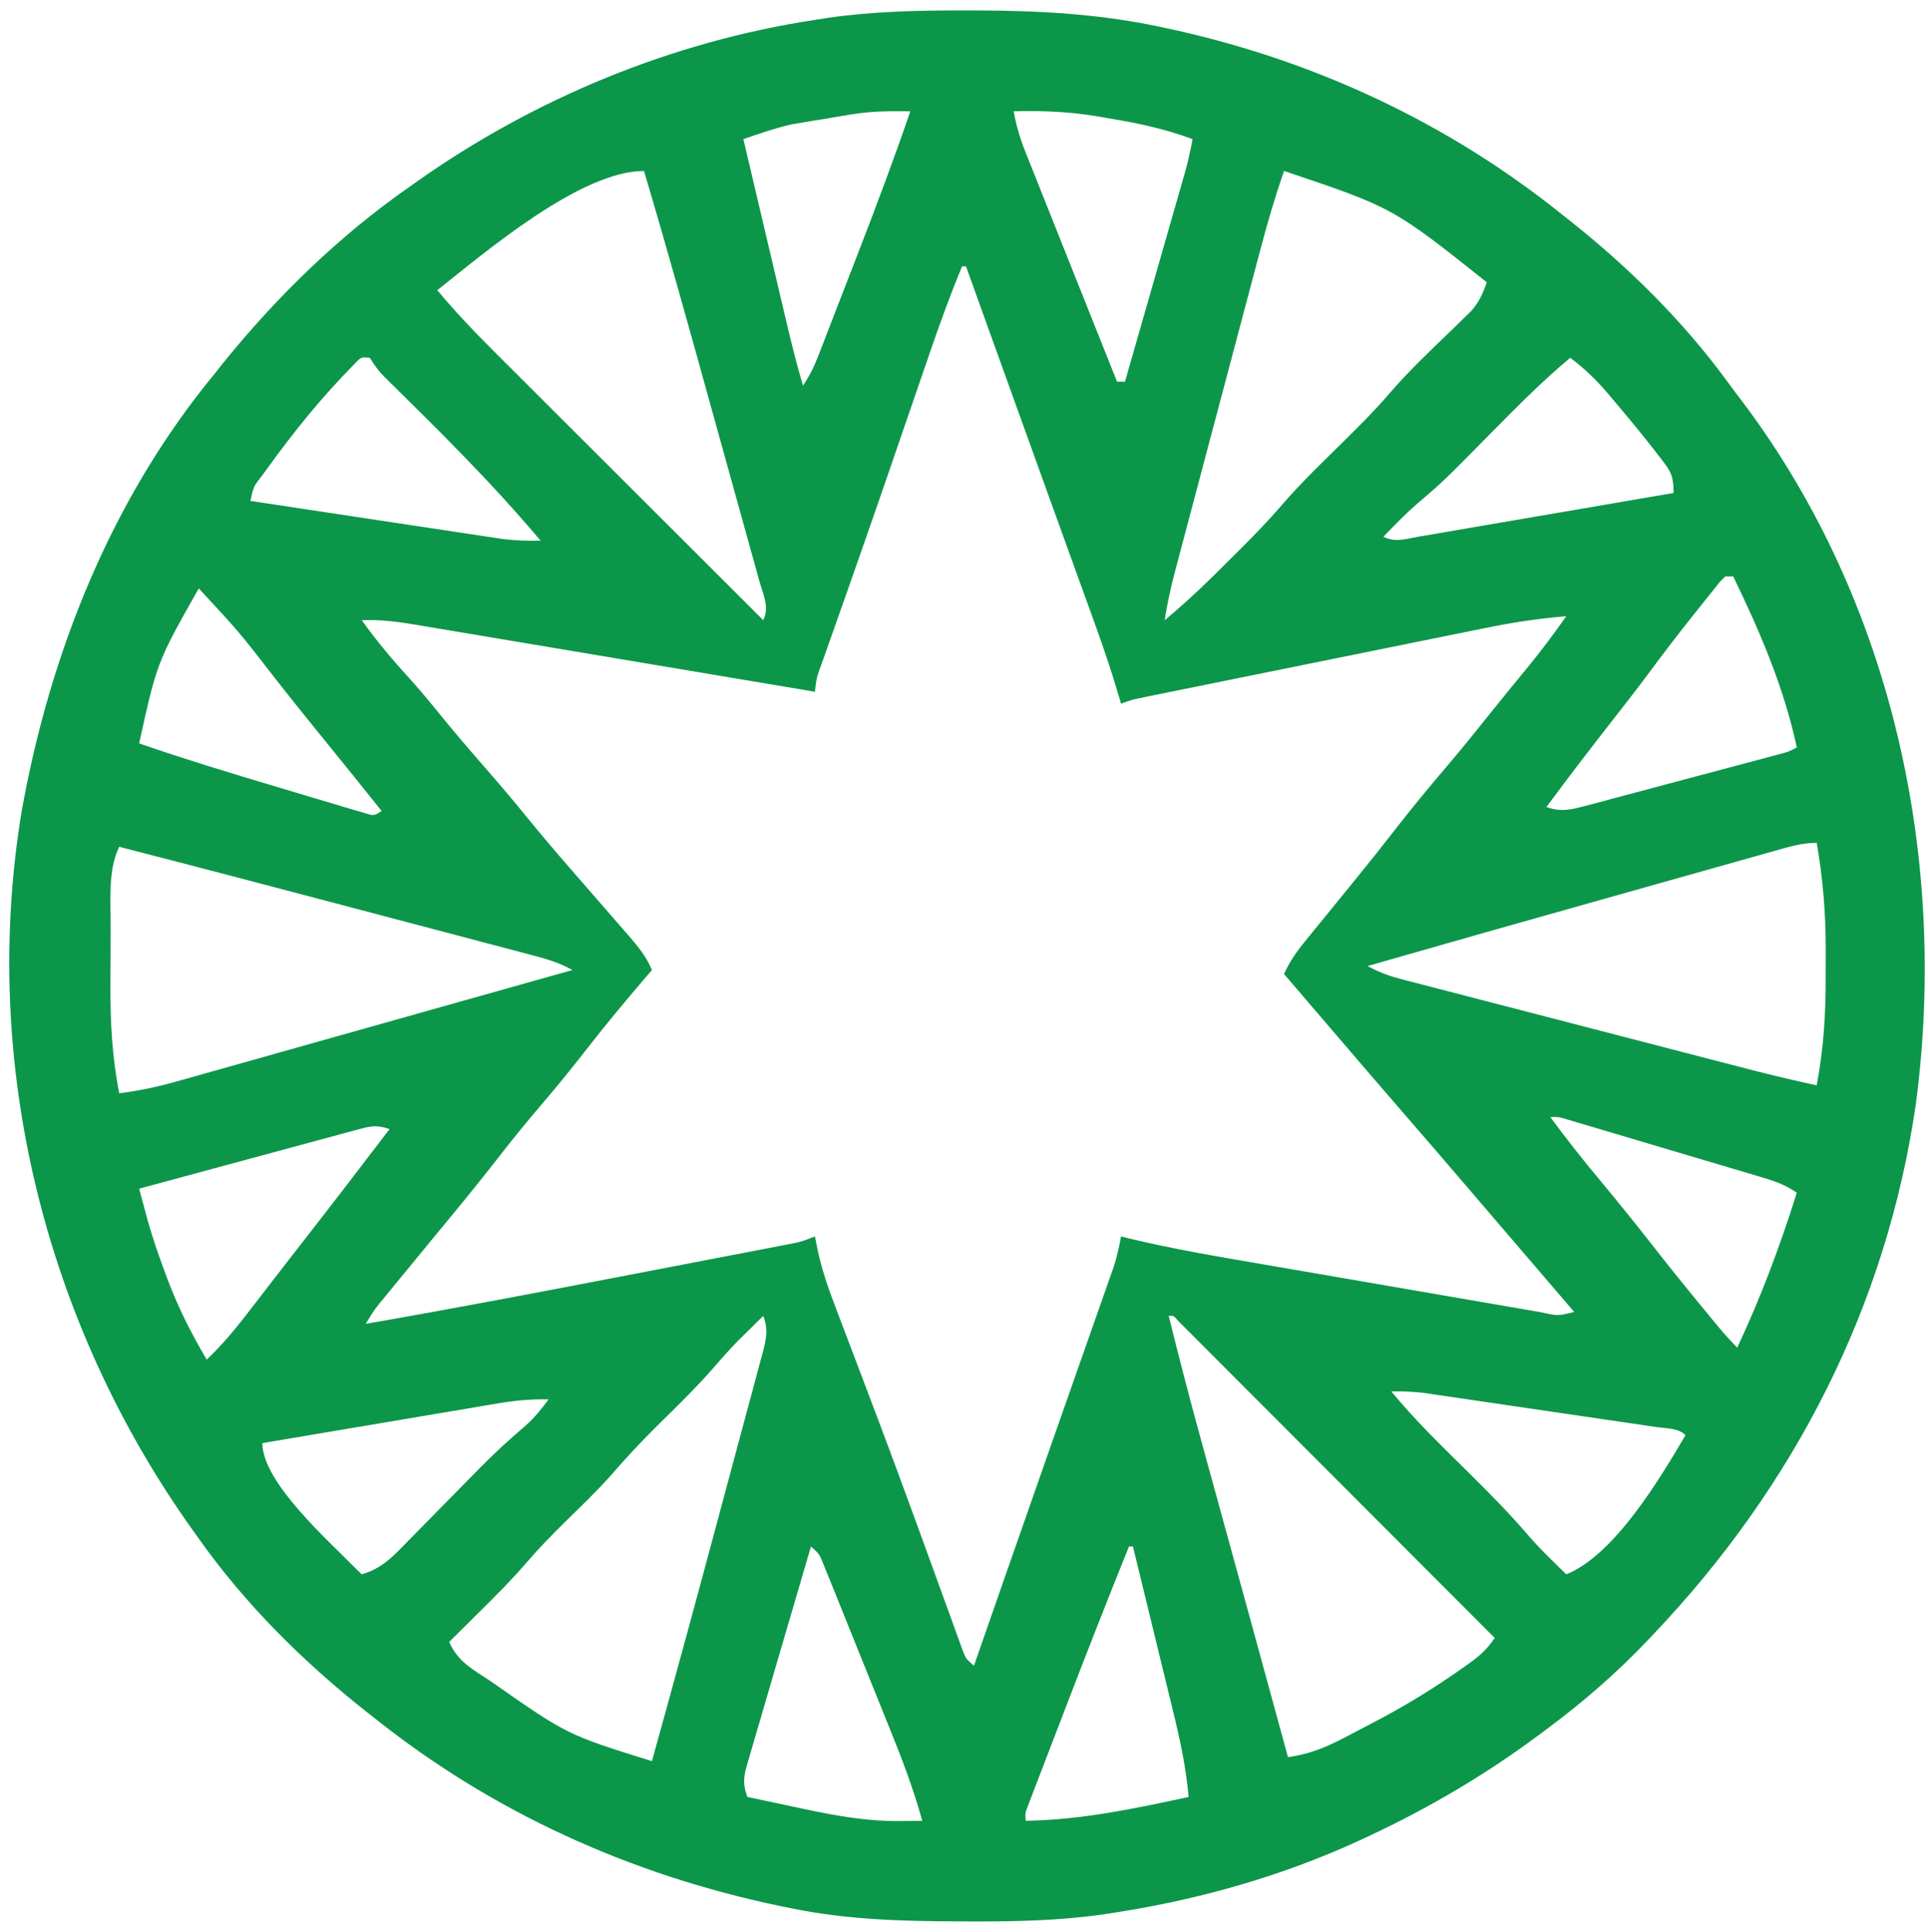 <?xml version="1.0" encoding="UTF-8"?>
<svg version="1.1" xmlns="http://www.w3.org/2000/svg" width="485" height="486">
<path d="M0 0 C0.99 0.001 1.979 0.001 2.999 0.002 C19.042 0.042 34.467 0.918 50.188 4.375 C51.172 4.589 52.157 4.804 53.171 5.024 C88.711 13.023 121.779 28.529 150.188 51.375 C150.726 51.799 151.264 52.223 151.818 52.66 C166.777 64.483 180.782 78.297 191.993 93.736 C193.19 95.378 194.416 96.994 195.648 98.609 C233.262 148.671 247.242 213.381 239.156 274.914 C231.802 325.924 208.512 371.174 173.188 408.375 C172.429 409.176 172.429 409.176 171.656 409.994 C163.749 418.29 155.395 425.559 146.188 432.375 C145.614 432.804 145.04 433.233 144.449 433.675 C130.884 443.784 116.522 452.237 101.188 459.375 C100.471 459.709 99.755 460.043 99.018 460.387 C79.738 469.238 59.14 475.101 38.188 478.375 C37.062 478.552 35.936 478.73 34.776 478.912 C23.549 480.506 12.452 480.734 1.125 480.688 C0.176 480.685 -0.774 480.683 -1.752 480.681 C-15.955 480.629 -29.857 480.249 -43.812 477.375 C-44.813 477.171 -45.813 476.967 -46.844 476.757 C-84.312 468.879 -118.843 453.296 -148.812 429.375 C-149.348 428.955 -149.884 428.535 -150.436 428.102 C-166.274 415.622 -181.183 400.873 -192.812 384.375 C-193.334 383.649 -193.856 382.922 -194.394 382.174 C-231.542 330.105 -247.842 264.787 -237.356 201.411 C-230.223 161.562 -214.753 122.81 -188.812 91.375 C-188.044 90.404 -187.276 89.434 -186.484 88.434 C-172.951 71.773 -157.426 56.652 -139.812 44.375 C-139.187 43.932 -138.562 43.488 -137.917 43.031 C-108.246 22.081 -73.764 7.848 -37.812 2.375 C-36.698 2.2 -35.584 2.025 -34.436 1.844 C-22.957 0.211 -11.583 -0.024 0 0 Z M-28.625 26.145 C-29.638 26.311 -30.651 26.478 -31.695 26.65 C-33.238 26.916 -33.238 26.916 -34.812 27.188 C-36.356 27.436 -36.356 27.436 -37.93 27.689 C-39.449 27.946 -39.449 27.946 -41 28.207 C-41.901 28.359 -42.802 28.511 -43.73 28.667 C-47.86 29.616 -51.815 30.981 -55.812 32.375 C-54.154 39.426 -52.494 46.476 -50.831 53.526 C-50.059 56.8 -49.288 60.074 -48.518 63.348 C-47.63 67.119 -46.741 70.89 -45.852 74.66 C-45.441 76.411 -45.441 76.411 -45.021 78.196 C-43.737 83.63 -42.414 89.026 -40.812 94.375 C-39.085 91.784 -38.049 89.676 -36.937 86.806 C-36.576 85.88 -36.215 84.954 -35.843 84 C-35.263 82.496 -35.263 82.496 -34.672 80.961 C-34.267 79.918 -33.863 78.875 -33.446 77.8 C-32.587 75.583 -31.729 73.366 -30.874 71.147 C-29.586 67.81 -28.291 64.475 -26.996 61.141 C-22.403 49.285 -17.939 37.402 -13.812 25.375 C-18.828 25.298 -23.661 25.326 -28.625 26.145 Z M12.188 25.375 C12.817 29.004 13.803 32.23 15.165 35.649 C15.573 36.678 15.98 37.706 16.4 38.766 C17.062 40.419 17.062 40.419 17.738 42.105 C18.193 43.251 18.649 44.397 19.118 45.577 C20.328 48.621 21.542 51.663 22.758 54.704 C23.982 57.768 25.2 60.834 26.42 63.9 C30.331 73.73 34.257 83.553 38.188 93.375 C38.847 93.375 39.508 93.375 40.188 93.375 C42.259 86.161 44.328 78.945 46.394 71.73 C47.354 68.379 48.314 65.028 49.276 61.678 C50.383 57.824 51.486 53.969 52.59 50.113 C52.935 48.914 53.279 47.715 53.635 46.48 C54.115 44.798 54.115 44.798 54.605 43.083 C55.028 41.608 55.028 41.608 55.46 40.102 C56.144 37.538 56.699 34.983 57.188 32.375 C50.354 29.827 43.562 28.36 36.375 27.188 C35.371 27.01 34.368 26.833 33.334 26.65 C26.233 25.469 19.379 25.166 12.188 25.375 Z M80.188 40.375 C78.024 46.623 76.163 52.906 74.476 59.298 C74.224 60.245 73.971 61.193 73.711 62.169 C72.885 65.272 72.064 68.376 71.242 71.48 C70.666 73.65 70.09 75.82 69.513 77.99 C68.31 82.525 67.108 87.059 65.908 91.594 C64.37 97.403 62.828 103.209 61.284 109.016 C60.095 113.491 58.908 117.966 57.722 122.442 C57.155 124.584 56.586 126.725 56.017 128.867 C55.222 131.857 54.43 134.849 53.64 137.841 C53.405 138.721 53.171 139.602 52.929 140.509 C51.804 144.782 50.819 148.995 50.188 153.375 C56.002 148.545 61.357 143.356 66.688 138 C67.503 137.188 68.319 136.376 69.16 135.539 C72.776 131.917 76.323 128.284 79.656 124.398 C84.697 118.536 90.301 113.219 95.805 107.797 C99.559 104.077 103.261 100.371 106.699 96.355 C111.626 90.605 117.156 85.433 122.6 80.178 C123.419 79.373 124.238 78.568 125.082 77.738 C126.193 76.66 126.193 76.66 127.327 75.56 C129.291 73.253 130.234 71.232 131.188 68.375 C107.559 49.576 107.559 49.576 80.188 40.375 Z M-132.812 70.375 C-128.482 75.552 -123.938 80.388 -119.155 85.146 C-118.413 85.889 -117.67 86.631 -116.906 87.396 C-114.473 89.827 -112.038 92.255 -109.602 94.684 C-107.906 96.377 -106.211 98.071 -104.515 99.765 C-100.069 104.208 -95.62 108.647 -91.17 113.086 C-86.623 117.623 -82.079 122.162 -77.535 126.701 C-68.63 135.595 -59.723 144.486 -50.812 153.375 C-49.177 150.103 -50.84 146.911 -51.791 143.542 C-52.014 142.732 -52.236 141.922 -52.466 141.087 C-53.21 138.387 -53.964 135.69 -54.719 132.992 C-55.242 131.102 -55.765 129.212 -56.287 127.322 C-57.389 123.337 -58.496 119.354 -59.606 115.372 C-61.01 110.34 -62.406 105.306 -63.799 100.27 C-69.334 80.265 -74.897 60.272 -80.812 40.375 C-96.752 40.375 -120.654 60.72 -132.812 70.375 Z M-0.812 64.375 C-3.744 71.498 -6.374 78.69 -8.867 85.977 C-9.246 87.076 -9.624 88.176 -10.015 89.309 C-11.241 92.872 -12.464 96.436 -13.688 100 C-15.388 104.944 -17.09 109.888 -18.793 114.832 C-19.429 116.679 -19.429 116.679 -20.077 118.563 C-22.753 126.325 -25.451 134.079 -28.176 141.824 C-28.506 142.764 -28.837 143.704 -29.177 144.673 C-30.713 149.039 -32.253 153.403 -33.798 157.766 C-34.338 159.298 -34.878 160.831 -35.418 162.363 C-35.787 163.398 -35.787 163.398 -36.163 164.454 C-37.402 167.833 -37.402 167.833 -37.812 171.375 C-38.364 171.282 -38.915 171.189 -39.482 171.094 C-52.903 168.835 -66.324 166.582 -79.746 164.334 C-86.237 163.247 -92.727 162.158 -99.217 161.065 C-105.48 160.011 -111.744 158.961 -118.008 157.914 C-120.398 157.514 -122.787 157.112 -125.177 156.709 C-128.523 156.144 -131.87 155.585 -135.217 155.027 C-136.7 154.775 -136.7 154.775 -138.212 154.517 C-142.799 153.76 -147.144 153.169 -151.812 153.375 C-147.923 158.835 -143.671 163.811 -139.152 168.758 C-136.876 171.304 -134.71 173.907 -132.562 176.562 C-128.904 181.084 -125.136 185.493 -121.312 189.875 C-117.578 194.157 -113.888 198.458 -110.312 202.875 C-106.791 207.221 -103.17 211.467 -99.5 215.688 C-98.681 216.631 -98.681 216.631 -97.844 217.593 C-95.596 220.18 -93.345 222.765 -91.091 225.347 C-89.432 227.249 -87.778 229.155 -86.125 231.062 C-85.62 231.638 -85.115 232.214 -84.594 232.808 C-82.249 235.521 -80.197 238.047 -78.812 241.375 C-79.479 242.151 -80.145 242.927 -80.832 243.727 C-85.782 249.518 -90.638 255.358 -95.312 261.375 C-98.88 265.966 -102.531 270.459 -106.312 274.875 C-110.025 279.213 -113.62 283.618 -117.125 288.125 C-121.231 293.402 -125.427 298.596 -129.688 303.75 C-130.27 304.454 -130.852 305.158 -131.451 305.884 C-132.036 306.591 -132.62 307.299 -133.223 308.027 C-136.872 312.443 -140.505 316.873 -144.125 321.312 C-144.682 321.993 -145.24 322.673 -145.814 323.375 C-148.58 326.696 -148.58 326.696 -150.812 330.375 C-128.943 326.571 -107.144 322.424 -85.349 318.217 C-80.564 317.293 -75.778 316.374 -70.992 315.456 C-67.275 314.743 -63.559 314.027 -59.843 313.31 C-58.075 312.969 -56.307 312.63 -54.539 312.291 C-52.097 311.823 -49.656 311.351 -47.214 310.878 C-46.489 310.74 -45.764 310.602 -45.018 310.459 C-41.308 309.753 -41.308 309.753 -37.812 308.375 C-37.555 309.661 -37.297 310.947 -37.031 312.271 C-35.892 317.381 -34.19 322.153 -32.312 327.031 C-31.79 328.412 -31.79 328.412 -31.257 329.822 C-30.114 332.841 -28.963 335.858 -27.812 338.875 C-26.184 343.168 -24.56 347.463 -22.938 351.758 C-22.519 352.863 -22.101 353.968 -21.67 355.107 C-18.625 363.175 -15.64 371.265 -12.688 379.367 C-12.276 380.496 -11.864 381.624 -11.44 382.787 C-9.832 387.197 -8.226 391.607 -6.63 396.02 C-5.529 399.065 -4.421 402.107 -3.312 405.148 C-2.823 406.512 -2.823 406.512 -2.324 407.904 C-2.021 408.731 -1.718 409.559 -1.406 410.412 C-1.145 411.133 -0.884 411.854 -0.615 412.597 C0.152 414.575 0.152 414.575 2.188 416.375 C2.704 414.892 2.704 414.892 3.231 413.38 C4.621 409.393 6.01 405.407 7.4 401.421 C8.05 399.556 8.7 397.692 9.35 395.828 C13.583 383.679 17.831 371.535 22.099 359.397 C23.541 355.297 24.981 351.195 26.421 347.094 C27.844 343.044 29.269 338.995 30.696 334.946 C31.378 333.012 32.058 331.078 32.737 329.143 C33.574 326.758 34.413 324.374 35.256 321.991 C35.628 320.927 36.001 319.864 36.384 318.768 C36.71 317.843 37.035 316.918 37.371 315.965 C38.165 313.447 38.723 310.971 39.188 308.375 C39.861 308.545 40.534 308.714 41.228 308.889 C52.405 311.592 63.714 313.477 75.043 315.422 C77.239 315.801 79.435 316.18 81.632 316.56 C86.206 317.349 90.781 318.135 95.356 318.919 C101.229 319.927 107.101 320.944 112.973 321.963 C117.494 322.746 122.016 323.524 126.538 324.3 C128.705 324.672 130.872 325.047 133.039 325.424 C136.051 325.947 139.065 326.463 142.079 326.976 C142.977 327.133 143.875 327.291 144.8 327.454 C149.091 328.401 149.091 328.401 153.188 327.375 C152.46 326.527 151.733 325.679 150.984 324.805 C138.141 309.82 138.141 309.82 136.661 308.094 C135.67 306.938 134.679 305.782 133.688 304.626 C131.198 301.722 128.71 298.817 126.223 295.91 C121.063 289.882 115.888 283.868 110.688 277.875 C105.007 271.329 99.359 264.756 93.724 258.17 C90.964 254.945 88.2 251.723 85.438 248.5 C84.422 247.315 83.406 246.13 82.391 244.945 C81.664 244.097 80.937 243.249 80.188 242.375 C81.614 239.256 83.334 236.778 85.5 234.125 C86.212 233.248 86.923 232.372 87.656 231.469 C88.492 230.448 89.327 229.427 90.188 228.375 C92.293 225.793 94.397 223.209 96.5 220.625 C97.058 219.94 97.617 219.255 98.192 218.549 C101.783 214.133 105.316 209.678 108.812 205.188 C112.847 200.011 117.018 194.972 121.278 189.981 C124.582 186.107 127.789 182.171 130.949 178.18 C132.75 175.923 134.566 173.681 136.395 171.445 C136.968 170.744 137.541 170.042 138.131 169.32 C139.263 167.935 140.397 166.552 141.533 165.171 C144.927 161.015 148.113 156.773 151.188 152.375 C144.353 152.938 137.726 153.929 131.012 155.309 C130.05 155.502 129.087 155.696 128.096 155.895 C124.95 156.53 121.805 157.171 118.66 157.812 C116.462 158.257 114.264 158.702 112.066 159.146 C107.477 160.075 102.888 161.006 98.301 161.94 C92.415 163.139 86.527 164.331 80.64 165.522 C76.109 166.438 71.579 167.356 67.049 168.275 C64.877 168.716 62.705 169.156 60.533 169.596 C57.508 170.209 54.482 170.825 51.457 171.441 C50.108 171.714 50.108 171.714 48.732 171.992 C47.91 172.161 47.087 172.329 46.239 172.502 C45.168 172.72 45.168 172.72 44.075 172.942 C41.98 173.391 41.98 173.391 39.188 174.375 C38.925 173.469 38.925 173.469 38.658 172.545 C36.837 166.354 34.794 160.282 32.59 154.219 C32.243 153.258 31.896 152.296 31.539 151.306 C30.403 148.161 29.264 145.018 28.125 141.875 C27.331 139.679 26.538 137.482 25.745 135.286 C24.084 130.686 22.421 126.088 20.758 121.489 C16.917 110.865 13.094 100.234 9.269 89.603 C7.344 84.254 5.418 78.904 3.492 73.555 C2.846 71.76 2.2 69.966 1.554 68.171 C1.156 67.065 1.156 67.065 0.75 65.937 C0.471 65.164 0.471 65.164 0.188 64.375 C-0.142 64.375 -0.472 64.375 -0.812 64.375 Z M-153.66 88.957 C-161.684 97.037 -168.712 105.719 -175.375 114.938 C-175.817 115.546 -176.259 116.154 -176.715 116.78 C-179.059 119.781 -179.059 119.781 -179.812 123.375 C-171.181 124.684 -162.549 125.988 -153.916 127.287 C-149.907 127.89 -145.899 128.494 -141.891 129.103 C-138.02 129.69 -134.149 130.273 -130.278 130.853 C-128.803 131.075 -127.329 131.298 -125.855 131.523 C-123.785 131.838 -121.715 132.148 -119.644 132.457 C-118.467 132.635 -117.29 132.812 -116.078 132.995 C-112.954 133.359 -109.954 133.445 -106.812 133.375 C-110.913 128.537 -115.101 123.814 -119.438 119.188 C-120.065 118.517 -120.692 117.846 -121.339 117.156 C-127.835 110.264 -134.543 103.588 -141.286 96.939 C-142.105 96.127 -142.925 95.316 -143.77 94.48 C-144.501 93.76 -145.233 93.04 -145.988 92.298 C-147.812 90.375 -147.812 90.375 -149.812 87.375 C-151.965 87.158 -151.965 87.158 -153.66 88.957 Z M152.188 87.375 C145.105 93.291 138.663 99.816 132.188 106.375 C120.133 118.586 120.133 118.586 113.801 123.989 C111.837 125.676 109.999 127.463 108.188 129.312 C107.321 130.192 107.321 130.192 106.438 131.09 C105.819 131.726 105.819 131.726 105.188 132.375 C108.24 133.901 110.596 132.959 113.932 132.387 C114.625 132.27 115.318 132.153 116.032 132.033 C118.327 131.644 120.62 131.246 122.914 130.848 C124.503 130.577 126.092 130.306 127.681 130.036 C131.868 129.324 136.053 128.603 140.238 127.881 C144.507 127.146 148.777 126.418 153.047 125.689 C161.428 124.259 169.808 122.819 178.188 121.375 C178.188 116.62 177.284 115.684 174.438 112 C174.042 111.488 173.647 110.975 173.239 110.447 C169.904 106.176 166.439 102.01 162.938 97.875 C162.443 97.288 161.948 96.701 161.438 96.096 C158.595 92.792 155.704 89.993 152.188 87.375 Z M191.188 142.375 C189.827 143.691 189.827 143.691 188.465 145.453 C187.931 146.113 187.398 146.773 186.848 147.453 C186.279 148.17 185.711 148.886 185.125 149.625 C184.536 150.359 183.948 151.092 183.342 151.848 C179.336 156.864 175.446 161.957 171.629 167.117 C168.55 171.256 165.362 175.31 162.188 179.375 C156.77 186.315 151.43 193.302 146.188 200.375 C149.791 201.64 152.194 201.099 155.842 200.127 C156.977 199.83 158.111 199.533 159.28 199.227 C160.5 198.897 161.72 198.567 162.977 198.227 C164.859 197.729 164.859 197.729 166.779 197.221 C169.432 196.518 172.083 195.81 174.732 195.097 C178.131 194.182 181.532 193.277 184.935 192.376 C188.179 191.517 191.421 190.653 194.664 189.789 C195.888 189.463 197.112 189.137 198.373 188.801 C199.501 188.497 200.629 188.194 201.792 187.881 C202.788 187.614 203.784 187.347 204.81 187.071 C207.176 186.455 207.176 186.455 209.188 185.375 C205.911 170.201 199.942 156.284 193.188 142.375 C192.528 142.375 191.868 142.375 191.188 142.375 Z M-192.812 145.375 C-203.32 163.977 -203.32 163.977 -207.812 184.375 C-196.293 188.334 -184.67 191.901 -172.992 195.361 C-169.958 196.262 -166.927 197.174 -163.896 198.086 C-161.966 198.66 -160.036 199.232 -158.105 199.805 C-157.2 200.079 -156.295 200.352 -155.363 200.634 C-154.53 200.879 -153.698 201.123 -152.841 201.375 C-152.109 201.593 -151.377 201.811 -150.622 202.035 C-148.721 202.581 -148.721 202.581 -146.812 201.375 C-151.001 196.111 -155.217 190.873 -159.467 185.659 C-164.217 179.832 -168.933 173.985 -173.562 168.062 C-182.69 156.285 -182.69 156.285 -192.812 145.375 Z M-212.812 210.375 C-215.658 216.066 -214.971 223.857 -214.98 230.109 C-214.984 230.909 -214.987 231.709 -214.991 232.533 C-214.996 234.214 -214.998 235.895 -214.998 237.575 C-215 240.105 -215.018 242.634 -215.037 245.164 C-215.068 254.449 -214.629 263.238 -212.812 272.375 C-207.943 271.767 -203.362 270.806 -198.641 269.477 C-197.96 269.286 -197.279 269.096 -196.577 268.899 C-194.333 268.27 -192.09 267.635 -189.848 267 C-188.253 266.552 -186.658 266.104 -185.063 265.656 C-180.851 264.474 -176.64 263.285 -172.43 262.096 C-168.269 260.922 -164.106 259.752 -159.943 258.582 C-152.619 256.523 -145.295 254.459 -137.973 252.394 C-129.44 249.987 -120.906 247.587 -112.371 245.188 C-110.982 244.797 -109.592 244.406 -108.203 244.015 C-105.073 243.135 -101.943 242.255 -98.812 241.375 C-102.485 239.284 -106.4 238.297 -110.457 237.24 C-111.224 237.036 -111.991 236.832 -112.781 236.622 C-115.323 235.949 -117.866 235.281 -120.41 234.613 C-122.201 234.14 -123.991 233.666 -125.782 233.192 C-130.516 231.94 -135.253 230.693 -139.989 229.447 C-144.704 228.206 -149.417 226.959 -154.131 225.713 C-173.678 220.548 -193.234 215.42 -212.812 210.375 Z M203.764 211.359 C202.631 211.677 202.631 211.677 201.475 212 C198.963 212.705 196.452 213.415 193.941 214.125 C192.174 214.622 190.407 215.118 188.64 215.615 C183.96 216.93 179.28 218.25 174.602 219.571 C169.952 220.882 165.301 222.189 160.65 223.496 C140.816 229.074 120.992 234.69 101.188 240.375 C103.892 241.814 106.442 242.821 109.404 243.589 C110.238 243.808 111.072 244.026 111.931 244.252 C112.838 244.484 113.744 244.717 114.678 244.957 C116.121 245.333 116.121 245.333 117.592 245.717 C120.772 246.545 123.955 247.366 127.137 248.188 C129.352 248.762 131.566 249.338 133.781 249.913 C138.426 251.12 143.073 252.323 147.719 253.524 C153.661 255.06 159.601 256.601 165.54 258.144 C170.117 259.333 174.694 260.52 179.271 261.706 C181.46 262.274 183.65 262.842 185.839 263.41 C188.908 264.206 191.979 265 195.05 265.793 C195.946 266.026 196.842 266.259 197.766 266.498 C203.218 267.904 208.685 269.181 214.188 270.375 C215.963 261.063 216.503 252.077 216.448 242.637 C216.438 240.443 216.448 238.25 216.461 236.057 C216.469 226.98 215.748 218.337 214.188 209.375 C210.493 209.375 207.285 210.358 203.764 211.359 Z M147.188 278.375 C151.25 283.897 155.486 289.235 159.875 294.5 C164.217 299.738 168.51 305.004 172.688 310.375 C176.959 315.861 181.331 321.257 185.75 326.625 C186.358 327.365 186.967 328.105 187.594 328.867 C190.772 332.728 190.772 332.728 194.188 336.375 C200.169 323.65 204.976 310.787 209.188 297.375 C206.233 295.405 204.022 294.592 200.646 293.587 C199.512 293.247 198.377 292.907 197.208 292.556 C195.983 292.195 194.758 291.833 193.496 291.461 C192.24 291.086 190.984 290.712 189.689 290.326 C187.033 289.535 184.376 288.746 181.718 287.961 C178.308 286.953 174.9 285.938 171.492 284.921 C168.244 283.952 164.995 282.988 161.746 282.023 C160.519 281.658 159.292 281.292 158.028 280.916 C156.896 280.582 155.765 280.248 154.599 279.904 C153.101 279.46 153.101 279.46 151.572 279.007 C149.276 278.29 149.276 278.29 147.188 278.375 Z M-153.661 281.73 C-154.862 282.051 -156.063 282.371 -157.3 282.701 C-158.61 283.06 -159.92 283.418 -161.23 283.777 C-162.571 284.138 -163.912 284.498 -165.253 284.858 C-168.782 285.806 -172.307 286.763 -175.832 287.723 C-179.43 288.701 -183.031 289.67 -186.631 290.639 C-193.694 292.541 -200.754 294.455 -207.812 296.375 C-207.347 298.109 -206.879 299.843 -206.411 301.577 C-206.151 302.542 -205.891 303.508 -205.623 304.503 C-204.451 308.655 -203.055 312.703 -201.562 316.75 C-201.265 317.559 -200.968 318.369 -200.662 319.202 C-197.981 326.299 -194.669 332.846 -190.812 339.375 C-186.524 335.31 -182.963 330.875 -179.375 326.188 C-178.128 324.57 -176.88 322.953 -175.633 321.336 C-174.999 320.512 -174.365 319.688 -173.712 318.839 C-171.316 315.731 -168.903 312.636 -166.489 309.541 C-159.202 300.199 -151.993 290.798 -144.812 281.375 C-148.484 280.151 -149.954 280.728 -153.661 281.73 Z M-50.812 328.375 C-52.17 329.705 -53.523 331.039 -54.875 332.375 C-56.006 333.489 -56.006 333.489 -57.16 334.625 C-59.218 336.759 -61.159 338.912 -63.09 341.156 C-67.624 346.382 -72.563 351.175 -77.496 356.02 C-81.531 360.01 -85.352 364.092 -89.053 368.393 C-92.776 372.587 -96.849 376.449 -100.852 380.375 C-104.12 383.605 -107.286 386.861 -110.285 390.344 C-114.067 394.734 -118.13 398.804 -122.25 402.875 C-122.982 403.602 -123.713 404.329 -124.467 405.078 C-126.246 406.846 -128.028 408.612 -129.812 410.375 C-127.93 414.636 -125.144 416.536 -121.312 419 C-120.325 419.645 -120.325 419.645 -119.317 420.304 C-100.179 433.711 -100.179 433.711 -78.812 440.375 C-73.069 419.712 -67.433 399.02 -61.89 378.302 C-60.689 373.812 -59.484 369.323 -58.27 364.836 C-57.072 360.409 -55.884 355.979 -54.702 351.548 C-54.255 349.878 -53.805 348.21 -53.351 346.542 C-52.725 344.237 -52.111 341.93 -51.5 339.621 C-51.219 338.603 -51.219 338.603 -50.932 337.564 C-50.052 334.189 -49.517 331.685 -50.812 328.375 Z M51.188 328.375 C53.88 339.34 56.744 350.247 59.742 361.133 C60.171 362.694 60.599 364.255 61.027 365.816 C62.144 369.888 63.264 373.96 64.384 378.031 C65.506 382.112 66.626 386.193 67.746 390.273 C69.045 395.005 70.344 399.737 71.644 404.469 C74.84 416.1 78.021 427.736 81.188 439.375 C86.212 438.647 90.208 437.141 94.688 434.812 C95.735 434.276 95.735 434.276 96.804 433.728 C98.94 432.624 101.065 431.504 103.188 430.375 C103.808 430.045 104.428 429.716 105.067 429.376 C111.983 425.661 118.534 421.591 124.938 417.062 C125.534 416.642 126.131 416.221 126.747 415.788 C129.494 413.797 131.284 412.231 133.188 409.375 C122.647 398.811 112.103 388.25 101.556 377.692 C96.659 372.79 91.763 367.887 86.87 362.982 C82.152 358.253 77.431 353.527 72.709 348.802 C70.903 346.994 69.098 345.185 67.294 343.376 C64.777 340.852 62.257 338.331 59.737 335.811 C58.983 335.053 58.229 334.296 57.452 333.515 C56.428 332.493 56.428 332.493 55.383 331.45 C54.786 330.853 54.19 330.255 53.576 329.64 C52.377 328.263 52.377 328.263 51.188 328.375 Z M107.188 347.375 C113.034 354.501 119.611 360.865 126.162 367.329 C131.541 372.642 136.84 377.962 141.755 383.715 C143.615 385.87 145.595 387.881 147.625 389.875 C148.644 390.88 148.644 390.88 149.684 391.906 C150.18 392.391 150.676 392.876 151.188 393.375 C163.301 388.558 174.819 369.202 181.188 358.375 C179.346 356.534 176.395 356.709 173.911 356.344 C173.256 356.246 172.6 356.148 171.925 356.048 C169.748 355.724 167.569 355.407 165.391 355.09 C163.879 354.867 162.368 354.645 160.857 354.422 C157.683 353.954 154.509 353.49 151.334 353.027 C147.27 352.435 143.207 351.836 139.145 351.235 C136.021 350.773 132.896 350.315 129.771 349.858 C128.274 349.638 126.776 349.418 125.279 349.196 C123.18 348.886 121.081 348.581 118.981 348.277 C117.788 348.102 116.594 347.928 115.364 347.748 C112.596 347.423 109.969 347.299 107.188 347.375 Z M-117.552 350.385 C-118.197 350.492 -118.841 350.599 -119.506 350.71 C-121.617 351.062 -123.726 351.422 -125.836 351.781 C-127.307 352.028 -128.778 352.275 -130.249 352.521 C-134.107 353.168 -137.963 353.82 -141.82 354.474 C-145.761 355.141 -149.703 355.803 -153.645 356.465 C-161.368 357.763 -169.091 359.067 -176.812 360.375 C-176.812 370.226 -160.213 384.879 -153.457 391.781 C-152.914 392.307 -152.372 392.833 -151.812 393.375 C-146.615 391.891 -143.697 388.63 -140.043 384.863 C-139.403 384.217 -138.763 383.57 -138.104 382.904 C-136.062 380.839 -134.031 378.764 -132 376.688 C-129.978 374.631 -127.955 372.576 -125.928 370.524 C-124.67 369.25 -123.416 367.972 -122.165 366.691 C-118.447 362.911 -114.596 359.372 -110.555 355.941 C-108.35 353.959 -106.554 351.769 -104.812 349.375 C-109.191 349.268 -113.236 349.657 -117.552 350.385 Z M-38.812 386.375 C-41.058 393.995 -43.293 401.618 -45.514 409.246 C-46.546 412.787 -47.581 416.328 -48.625 419.866 C-49.632 423.28 -50.629 426.697 -51.62 430.117 C-52 431.421 -52.383 432.724 -52.77 434.026 C-53.311 435.849 -53.839 437.677 -54.365 439.505 C-54.67 440.544 -54.974 441.583 -55.287 442.654 C-55.809 445.358 -55.737 446.817 -54.812 449.375 C-50.98 450.193 -47.147 451.003 -43.312 451.812 C-42.235 452.043 -41.157 452.273 -40.047 452.51 C-32.092 454.183 -24.476 455.53 -16.312 455.438 C-15.271 455.428 -14.229 455.419 -13.156 455.41 C-12.383 455.399 -11.609 455.387 -10.812 455.375 C-13.016 447.351 -15.946 439.707 -19.066 432 C-19.573 430.741 -20.08 429.482 -20.586 428.223 C-21.64 425.607 -22.697 422.992 -23.756 420.377 C-25.113 417.027 -26.461 413.672 -27.807 410.317 C-28.848 407.726 -29.893 405.138 -30.939 402.55 C-31.681 400.713 -32.419 398.874 -33.156 397.036 C-33.607 395.927 -34.057 394.818 -34.522 393.676 C-35.114 392.209 -35.114 392.209 -35.719 390.712 C-36.708 388.252 -36.708 388.252 -38.812 386.375 Z M41.188 386.375 C35.628 400.153 30.209 413.981 24.894 427.854 C23.664 431.061 22.43 434.265 21.195 437.469 C20.411 439.513 19.627 441.557 18.844 443.602 C18.475 444.557 18.106 445.512 17.727 446.496 C17.392 447.372 17.058 448.248 16.713 449.151 C16.269 450.306 16.269 450.306 15.817 451.485 C15.082 453.359 15.082 453.359 15.188 455.375 C29.197 455.145 42.533 452.339 56.188 449.375 C55.553 441.94 54.027 434.922 52.246 427.684 C51.959 426.498 51.672 425.312 51.376 424.09 C50.464 420.33 49.545 416.571 48.625 412.812 C48.003 410.252 47.381 407.692 46.76 405.131 C45.242 398.877 43.717 392.626 42.188 386.375 C41.858 386.375 41.528 386.375 41.188 386.375 Z " fill="#0C964A" transform="translate(242.812,2.625)"/>
</svg>
